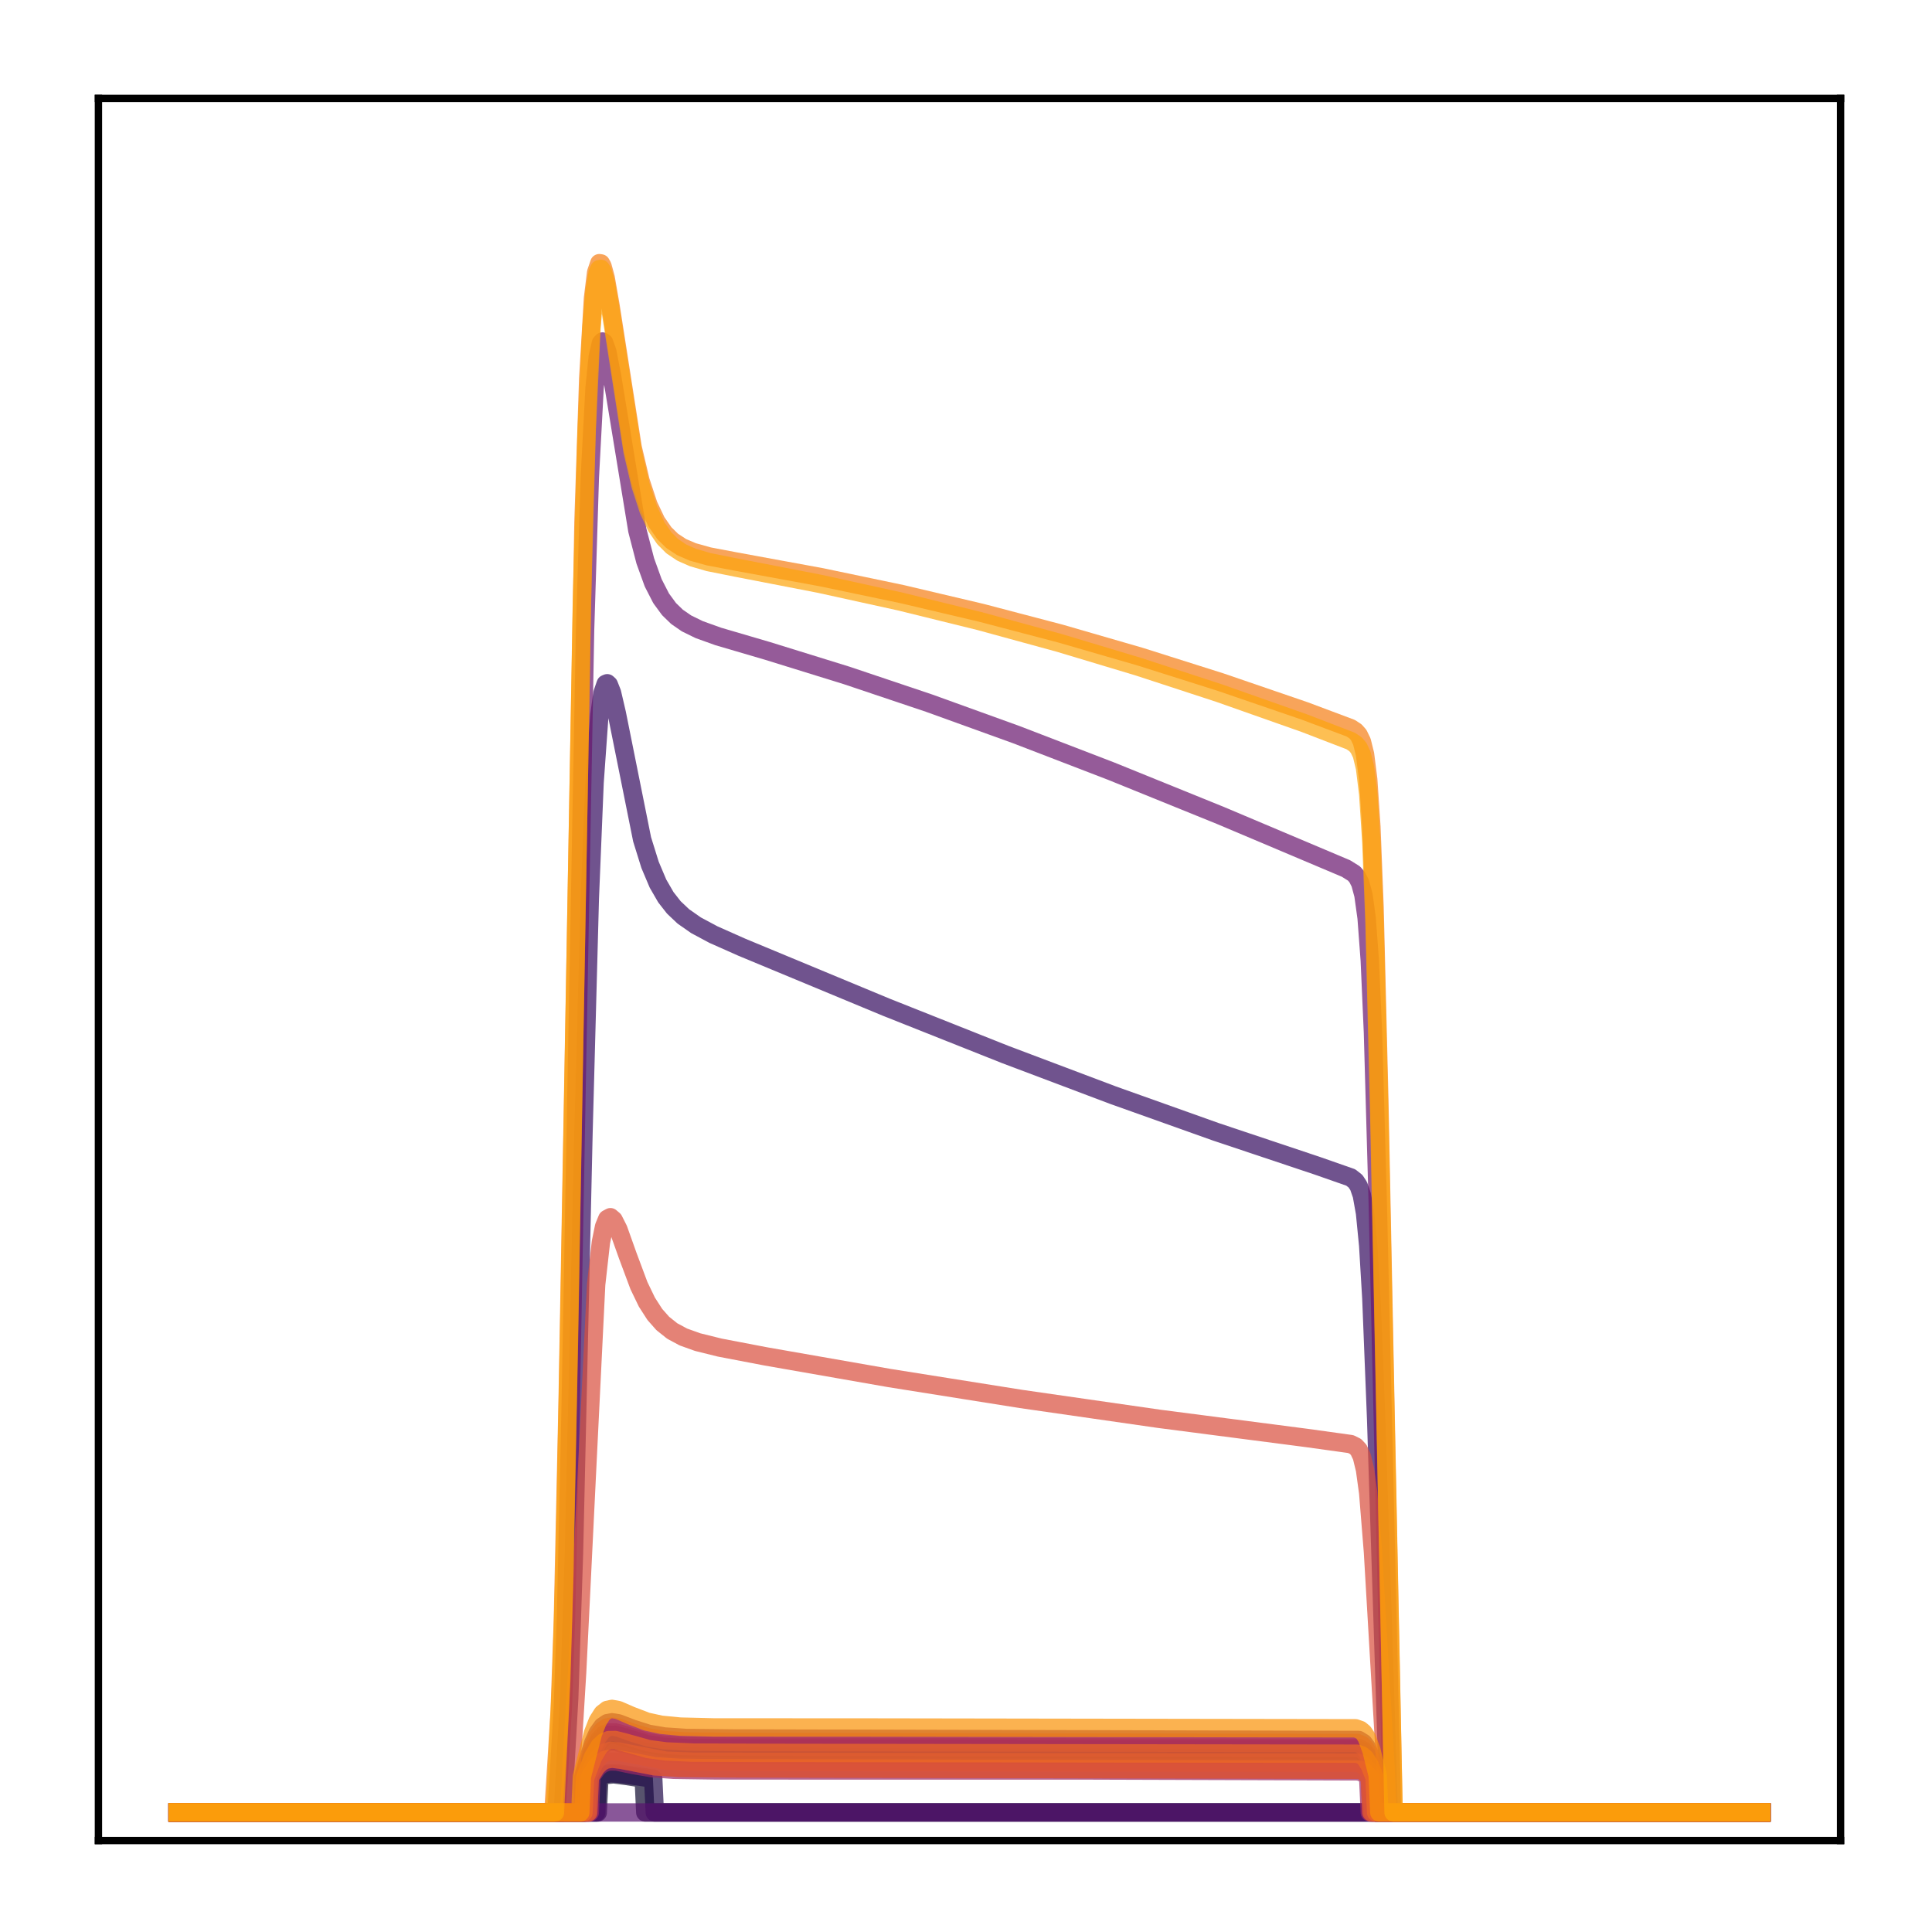 <?xml version="1.0" encoding="utf-8" standalone="no"?>
<!DOCTYPE svg PUBLIC "-//W3C//DTD SVG 1.1//EN"
  "http://www.w3.org/Graphics/SVG/1.1/DTD/svg11.dtd">
<!-- Created with matplotlib (http://matplotlib.org/) -->
<svg height="210pt" version="1.1" viewBox="0 0 210 210" width="210pt" xmlns="http://www.w3.org/2000/svg" xmlns:xlink="http://www.w3.org/1999/xlink">
 <defs>
  <style type="text/css">
*{stroke-linecap:butt;stroke-linejoin:round;}
  </style>
 </defs>
 <g id="figure_1">
  <g id="patch_1">
   <path d="M 0 210.76 
L 210.76 210.76 
L 210.76 0 
L 0 0 
z
" style="fill:#ffffff;"/>
  </g>
  <g id="axes_1">
   <g id="patch_2">
    <path d="M 10.7 200.06 
L 200.06 200.06 
L 200.06 10.7 
L 10.7 10.7 
z
" style="fill:#ffffff;"/>
   </g>
   <g id="matplotlib.axis_1"/>
   <g id="matplotlib.axis_2"/>
   <g id="line2d_1">
    <path clip-path="url(#pe8d281fc1d)" d="M 19.307 197.006 
L 63.421 197.006 
L 63.593 193.004 
L 64.455 190.552 
L 65.144 189.308 
L 65.661 188.803 
L 66.178 188.579 
L 66.867 188.568 
L 67.901 188.848 
L 70.313 189.586 
L 72.209 189.879 
L 74.794 190.023 
L 80.825 190.067 
L 147.512 190.162 
L 148.029 190.362 
L 148.373 190.661 
L 148.718 191.176 
L 149.235 192.411 
L 149.407 192.922 
L 149.58 197.006 
L 191.453 197.006 
L 191.453 197.006 
" style="fill:none;opacity:0.7;stroke:#000004;stroke-linecap:square;stroke-width:2;"/>
   </g>
   <g id="line2d_2">
    <path clip-path="url(#pe8d281fc1d)" d="M 19.307 197.006 
L 63.593 197.006 
L 63.765 192.879 
L 64.627 190.797 
L 65.144 190.007 
L 65.661 189.546 
L 66.178 189.341 
L 66.867 189.33 
L 67.901 189.584 
L 70.486 190.29 
L 72.381 190.538 
L 75.311 190.665 
L 83.409 190.695 
L 147.512 190.781 
L 148.029 190.964 
L 148.546 191.445 
L 149.063 192.407 
L 149.407 193.3 
L 149.58 197.006 
L 191.453 197.006 
L 191.453 197.006 
" style="fill:none;opacity:0.7;stroke:#050417;stroke-linecap:square;stroke-width:2;"/>
   </g>
   <g id="line2d_3">
    <path clip-path="url(#pe8d281fc1d)" d="M 19.307 197.006 
L 64.971 197.006 
L 65.144 193.243 
L 65.833 192.938 
L 66.695 192.859 
L 68.073 193.035 
L 69.969 193.331 
L 70.141 197.006 
L 191.453 197.006 
L 191.453 197.006 
" style="fill:none;opacity:0.7;stroke:#110a30;stroke-linecap:square;stroke-width:2;"/>
   </g>
   <g id="line2d_4">
    <path clip-path="url(#pe8d281fc1d)" d="M 19.307 197.006 
L 64.799 197.006 
L 64.971 193.256 
L 65.661 192.869 
L 66.35 192.738 
L 67.384 192.803 
L 71.003 193.331 
L 71.175 197.006 
L 191.453 197.006 
L 191.453 197.006 
" style="fill:none;opacity:0.7;stroke:#210c4a;stroke-linecap:square;stroke-width:2;"/>
   </g>
   <g id="line2d_5">
    <path clip-path="url(#pe8d281fc1d)" d="M 19.307 197.006 
L 61.18 197.006 
L 61.525 190.627 
L 61.87 184.595 
L 62.387 168.885 
L 63.421 123.18 
L 64.11 97.632 
L 64.627 85.062 
L 65.144 77.804 
L 65.488 75.346 
L 65.833 74.341 
L 66.005 74.269 
L 66.178 74.429 
L 66.522 75.299 
L 67.039 77.519 
L 69.796 91.24 
L 70.658 94.005 
L 71.52 96.043 
L 72.381 97.532 
L 73.243 98.632 
L 74.277 99.611 
L 75.655 100.574 
L 77.551 101.588 
L 80.652 102.966 
L 96.333 109.479 
L 109.257 114.616 
L 120.975 119.038 
L 132.175 123.029 
L 143.204 126.72 
L 146.822 127.986 
L 147.339 128.394 
L 147.684 128.922 
L 148.029 129.924 
L 148.373 131.85 
L 148.718 135.367 
L 149.063 141.136 
L 149.58 154.183 
L 150.958 197.006 
L 191.453 197.006 
L 191.453 197.006 
" style="fill:none;opacity:0.7;stroke:#340a5f;stroke-linecap:square;stroke-width:2;"/>
   </g>
   <g id="line2d_6">
    <path clip-path="url(#pe8d281fc1d)" d="M 19.307 197.006 
L 63.593 197.006 
L 63.765 192.879 
L 64.627 190.797 
L 65.144 190.007 
L 65.661 189.546 
L 66.178 189.341 
L 66.867 189.33 
L 67.901 189.584 
L 70.486 190.29 
L 72.381 190.538 
L 75.311 190.665 
L 83.409 190.695 
L 147.512 190.781 
L 148.029 190.964 
L 148.546 191.445 
L 149.063 192.407 
L 149.407 193.3 
L 149.58 197.006 
L 191.453 197.006 
L 191.453 197.006 
" style="fill:none;opacity:0.7;stroke:#450a69;stroke-linecap:square;stroke-width:2;"/>
   </g>
   <g id="line2d_7">
    <path clip-path="url(#pe8d281fc1d)" d="M 19.307 197.006 
L 191.453 197.006 
L 191.453 197.006 
" style="fill:none;opacity:0.7;stroke:#57106e;stroke-linecap:square;stroke-width:2;"/>
   </g>
   <g id="line2d_8">
    <path clip-path="url(#pe8d281fc1d)" d="M 19.307 197.006 
L 60.491 197.006 
L 60.836 191.348 
L 61.18 185.572 
L 61.525 175.696 
L 62.042 152.224 
L 63.593 68.517 
L 64.11 51.914 
L 64.627 42.187 
L 64.971 38.798 
L 65.316 37.304 
L 65.488 37.12 
L 65.661 37.239 
L 66.005 38.199 
L 66.522 40.846 
L 69.279 57.656 
L 70.141 60.975 
L 71.003 63.359 
L 71.864 65.036 
L 72.726 66.211 
L 73.587 67.046 
L 74.621 67.761 
L 76 68.436 
L 78.068 69.179 
L 83.409 70.746 
L 92.025 73.416 
L 100.986 76.428 
L 110.463 79.852 
L 120.802 83.831 
L 132.692 88.652 
L 146.305 94.404 
L 147.167 94.942 
L 147.512 95.329 
L 147.856 96.004 
L 148.201 97.284 
L 148.546 99.769 
L 148.89 104.395 
L 149.235 112.195 
L 149.752 130.553 
L 151.303 197.006 
L 191.453 197.006 
L 191.453 197.006 
" style="fill:none;opacity:0.7;stroke:#69166e;stroke-linecap:square;stroke-width:2;"/>
   </g>
   <g id="line2d_9">
    <path clip-path="url(#pe8d281fc1d)" d="M 19.307 197.006 
L 63.248 197.006 
L 63.421 192.99 
L 64.455 189.521 
L 64.971 188.369 
L 65.488 187.657 
L 66.005 187.303 
L 66.522 187.205 
L 67.212 187.317 
L 68.762 187.906 
L 70.486 188.456 
L 72.209 188.751 
L 74.621 188.912 
L 79.791 188.968 
L 147.684 189.129 
L 148.201 189.453 
L 148.546 189.912 
L 149.063 191.128 
L 149.58 192.881 
L 149.752 197.006 
L 191.453 197.006 
L 191.453 197.006 
" style="fill:none;opacity:0.7;stroke:#7a1d6d;stroke-linecap:square;stroke-width:2;"/>
   </g>
   <g id="line2d_10">
    <path clip-path="url(#pe8d281fc1d)" d="M 19.307 197.006 
L 63.421 197.006 
L 63.593 192.875 
L 64.455 190.348 
L 65.144 189.066 
L 65.661 188.545 
L 66.178 188.314 
L 66.867 188.303 
L 67.901 188.592 
L 70.313 189.353 
L 72.037 189.636 
L 74.449 189.793 
L 79.618 189.848 
L 147.684 189.992 
L 148.201 190.283 
L 148.546 190.694 
L 149.063 191.781 
L 149.407 192.791 
L 149.58 197.006 
L 191.453 197.006 
L 191.453 197.006 
" style="fill:none;opacity:0.7;stroke:#8c2369;stroke-linecap:square;stroke-width:2;"/>
   </g>
   <g id="line2d_11">
    <path clip-path="url(#pe8d281fc1d)" d="M 19.307 197.006 
L 64.11 197.006 
L 64.282 193.053 
L 64.971 192.109 
L 65.488 191.697 
L 66.178 191.457 
L 67.039 191.468 
L 68.762 191.83 
L 70.83 192.19 
L 73.243 192.369 
L 77.895 192.437 
L 118.045 192.441 
L 147.684 192.534 
L 148.201 192.724 
L 148.718 193.183 
L 148.89 197.006 
L 191.453 197.006 
L 191.453 197.006 
" style="fill:none;opacity:0.7;stroke:#9b2964;stroke-linecap:square;stroke-width:2;"/>
   </g>
   <g id="line2d_12">
    <path clip-path="url(#pe8d281fc1d)" d="M 19.307 197.006 
L 63.938 197.006 
L 64.11 193.176 
L 64.799 192.066 
L 65.316 191.55 
L 65.833 191.268 
L 66.522 191.155 
L 67.556 191.287 
L 71.175 191.991 
L 73.76 192.157 
L 79.102 192.212 
L 147.856 192.357 
L 148.373 192.631 
L 148.89 193.238 
L 149.063 197.006 
L 191.453 197.006 
L 191.453 197.006 
" style="fill:none;opacity:0.7;stroke:#ad305d;stroke-linecap:square;stroke-width:2;"/>
   </g>
   <g id="line2d_13">
    <path clip-path="url(#pe8d281fc1d)" d="M 19.307 197.006 
L 63.248 197.006 
L 63.421 193.186 
L 64.455 189.878 
L 64.971 188.78 
L 65.488 188.1 
L 66.005 187.762 
L 66.522 187.668 
L 67.212 187.774 
L 68.762 188.336 
L 70.486 188.86 
L 72.209 189.142 
L 74.621 189.295 
L 79.963 189.348 
L 147.512 189.453 
L 148.029 189.672 
L 148.373 190.001 
L 148.718 190.567 
L 149.235 191.926 
L 149.58 193.082 
L 149.752 197.006 
L 191.453 197.006 
L 191.453 197.006 
" style="fill:none;opacity:0.7;stroke:#bd3853;stroke-linecap:square;stroke-width:2;"/>
   </g>
   <g id="line2d_14">
    <path clip-path="url(#pe8d281fc1d)" d="M 19.307 197.006 
L 63.765 197.006 
L 63.938 193.01 
L 64.627 191.613 
L 65.144 190.923 
L 65.661 190.521 
L 66.35 190.319 
L 67.212 190.386 
L 72.381 191.383 
L 75.483 191.497 
L 85.133 191.52 
L 147.512 191.596 
L 148.029 191.756 
L 148.546 192.176 
L 149.063 193.017 
L 149.235 197.006 
L 191.453 197.006 
L 191.453 197.006 
" style="fill:none;opacity:0.7;stroke:#cc4248;stroke-linecap:square;stroke-width:2;"/>
   </g>
   <g id="line2d_15">
    <path clip-path="url(#pe8d281fc1d)" d="M 19.307 197.006 
L 61.87 197.006 
L 62.214 190.235 
L 62.731 181.765 
L 64.799 139.613 
L 65.316 135.028 
L 65.661 133.333 
L 66.005 132.492 
L 66.35 132.306 
L 66.695 132.599 
L 67.212 133.62 
L 68.246 136.519 
L 69.452 139.747 
L 70.313 141.532 
L 71.175 142.873 
L 72.037 143.85 
L 73.07 144.675 
L 74.277 145.324 
L 75.828 145.88 
L 78.24 146.478 
L 83.237 147.434 
L 96.678 149.786 
L 110.98 152.06 
L 125.972 154.217 
L 141.998 156.296 
L 146.822 156.966 
L 147.339 157.222 
L 147.684 157.595 
L 148.029 158.332 
L 148.373 159.749 
L 148.718 162.262 
L 149.235 168.66 
L 150.613 192.213 
L 150.786 197.006 
L 191.453 197.006 
L 191.453 197.006 
" style="fill:none;opacity:0.7;stroke:#d94d3d;stroke-linecap:square;stroke-width:2;"/>
   </g>
   <g id="line2d_16">
    <path clip-path="url(#pe8d281fc1d)" d="M 19.307 197.006 
L 63.938 197.006 
L 64.11 193.176 
L 64.799 192.066 
L 65.316 191.55 
L 65.833 191.268 
L 66.522 191.155 
L 67.556 191.287 
L 71.175 191.991 
L 73.76 192.157 
L 79.102 192.212 
L 147.856 192.357 
L 148.373 192.631 
L 148.89 193.238 
L 149.063 197.006 
L 191.453 197.006 
L 191.453 197.006 
" style="fill:none;opacity:0.7;stroke:#e55c30;stroke-linecap:square;stroke-width:2;"/>
   </g>
   <g id="line2d_17">
    <path clip-path="url(#pe8d281fc1d)" d="M 19.307 197.006 
L 63.421 197.006 
L 63.593 193.279 
L 64.455 190.989 
L 65.144 189.826 
L 65.661 189.353 
L 66.178 189.143 
L 66.867 189.132 
L 67.901 189.394 
L 70.486 190.117 
L 72.381 190.372 
L 75.311 190.502 
L 83.237 190.532 
L 147.512 190.621 
L 148.029 190.808 
L 148.373 191.088 
L 148.89 191.899 
L 149.407 193.202 
L 149.58 197.006 
L 191.453 197.006 
L 191.453 197.006 
" style="fill:none;opacity:0.7;stroke:#ef6c23;stroke-linecap:square;stroke-width:2;"/>
   </g>
   <g id="line2d_18">
    <path clip-path="url(#pe8d281fc1d)" d="M 19.307 197.006 
L 60.147 197.006 
L 60.491 191.575 
L 60.836 185.951 
L 61.18 176.175 
L 61.697 152.361 
L 63.421 56.752 
L 63.938 41.147 
L 64.455 32.423 
L 64.799 29.615 
L 65.144 28.608 
L 65.316 28.633 
L 65.488 28.937 
L 65.833 30.203 
L 66.35 33.17 
L 68.762 48.618 
L 69.624 52.275 
L 70.486 54.895 
L 71.347 56.712 
L 72.209 57.953 
L 73.07 58.798 
L 74.104 59.477 
L 75.311 59.993 
L 77.034 60.476 
L 79.963 61.032 
L 89.268 62.74 
L 98.056 64.58 
L 106.672 66.611 
L 115.288 68.873 
L 123.904 71.368 
L 132.692 74.15 
L 141.825 77.28 
L 146.822 79.154 
L 147.339 79.497 
L 147.684 79.89 
L 148.029 80.602 
L 148.373 81.987 
L 148.718 84.719 
L 149.063 89.863 
L 149.407 98.625 
L 149.924 119.484 
L 151.475 197.006 
L 191.453 197.006 
L 191.453 197.006 
" style="fill:none;opacity:0.7;stroke:#f67e14;stroke-linecap:square;stroke-width:2;"/>
   </g>
   <g id="line2d_19">
    <path clip-path="url(#pe8d281fc1d)" d="M 19.307 197.006 
L 63.076 197.006 
L 63.248 193.092 
L 64.455 188.395 
L 64.971 187.077 
L 65.488 186.264 
L 66.005 185.861 
L 66.522 185.75 
L 67.212 185.879 
L 68.59 186.478 
L 70.313 187.136 
L 71.864 187.475 
L 73.932 187.676 
L 77.551 187.764 
L 94.782 187.773 
L 147.339 187.857 
L 147.856 188.039 
L 148.201 188.324 
L 148.546 188.848 
L 149.063 190.237 
L 149.752 192.976 
L 149.924 197.006 
L 191.453 197.006 
L 191.453 197.006 
" style="fill:none;opacity:0.7;stroke:#fa9207;stroke-linecap:square;stroke-width:2;"/>
   </g>
   <g id="line2d_20">
    <path clip-path="url(#pe8d281fc1d)" d="M 19.307 197.006 
L 60.319 197.006 
L 60.664 189.701 
L 61.008 182.556 
L 61.353 170.808 
L 61.87 144.408 
L 63.248 65.475 
L 63.765 46.915 
L 64.282 35.714 
L 64.627 31.623 
L 64.971 29.628 
L 65.144 29.258 
L 65.316 29.229 
L 65.488 29.489 
L 65.833 30.686 
L 66.35 33.591 
L 68.762 49.057 
L 69.624 52.75 
L 70.486 55.402 
L 71.347 57.247 
L 72.209 58.508 
L 73.07 59.371 
L 74.104 60.065 
L 75.311 60.598 
L 77.034 61.1 
L 79.963 61.687 
L 89.096 63.457 
L 97.884 65.39 
L 106.5 67.516 
L 115.116 69.874 
L 123.732 72.465 
L 132.52 75.34 
L 141.825 78.623 
L 146.822 80.546 
L 147.339 80.899 
L 147.684 81.306 
L 148.029 82.041 
L 148.373 83.473 
L 148.718 86.287 
L 149.063 91.559 
L 149.407 100.464 
L 149.924 121.416 
L 151.475 197.006 
L 191.453 197.006 
L 191.453 197.006 
" style="fill:none;opacity:0.7;stroke:#fca50a;stroke-linecap:square;stroke-width:2;"/>
   </g>
   <g id="patch_3">
    <path d="M 10.7 200.06 
L 10.7 10.7 
" style="fill:none;stroke:#000000;stroke-linecap:square;stroke-linejoin:miter;stroke-width:0.8;"/>
   </g>
   <g id="patch_4">
    <path d="M 200.06 200.06 
L 200.06 10.7 
" style="fill:none;stroke:#000000;stroke-linecap:square;stroke-linejoin:miter;stroke-width:0.8;"/>
   </g>
   <g id="patch_5">
    <path d="M 10.7 200.06 
L 200.06 200.06 
" style="fill:none;stroke:#000000;stroke-linecap:square;stroke-linejoin:miter;stroke-width:0.8;"/>
   </g>
   <g id="patch_6">
    <path d="M 10.7 10.7 
L 200.06 10.7 
" style="fill:none;stroke:#000000;stroke-linecap:square;stroke-linejoin:miter;stroke-width:0.8;"/>
   </g>
  </g>
 </g>
 <defs>
  <clipPath id="pe8d281fc1d">
   <rect height="189.36" width="189.36" x="10.7" y="10.7"/>
  </clipPath>
 </defs>
</svg>

